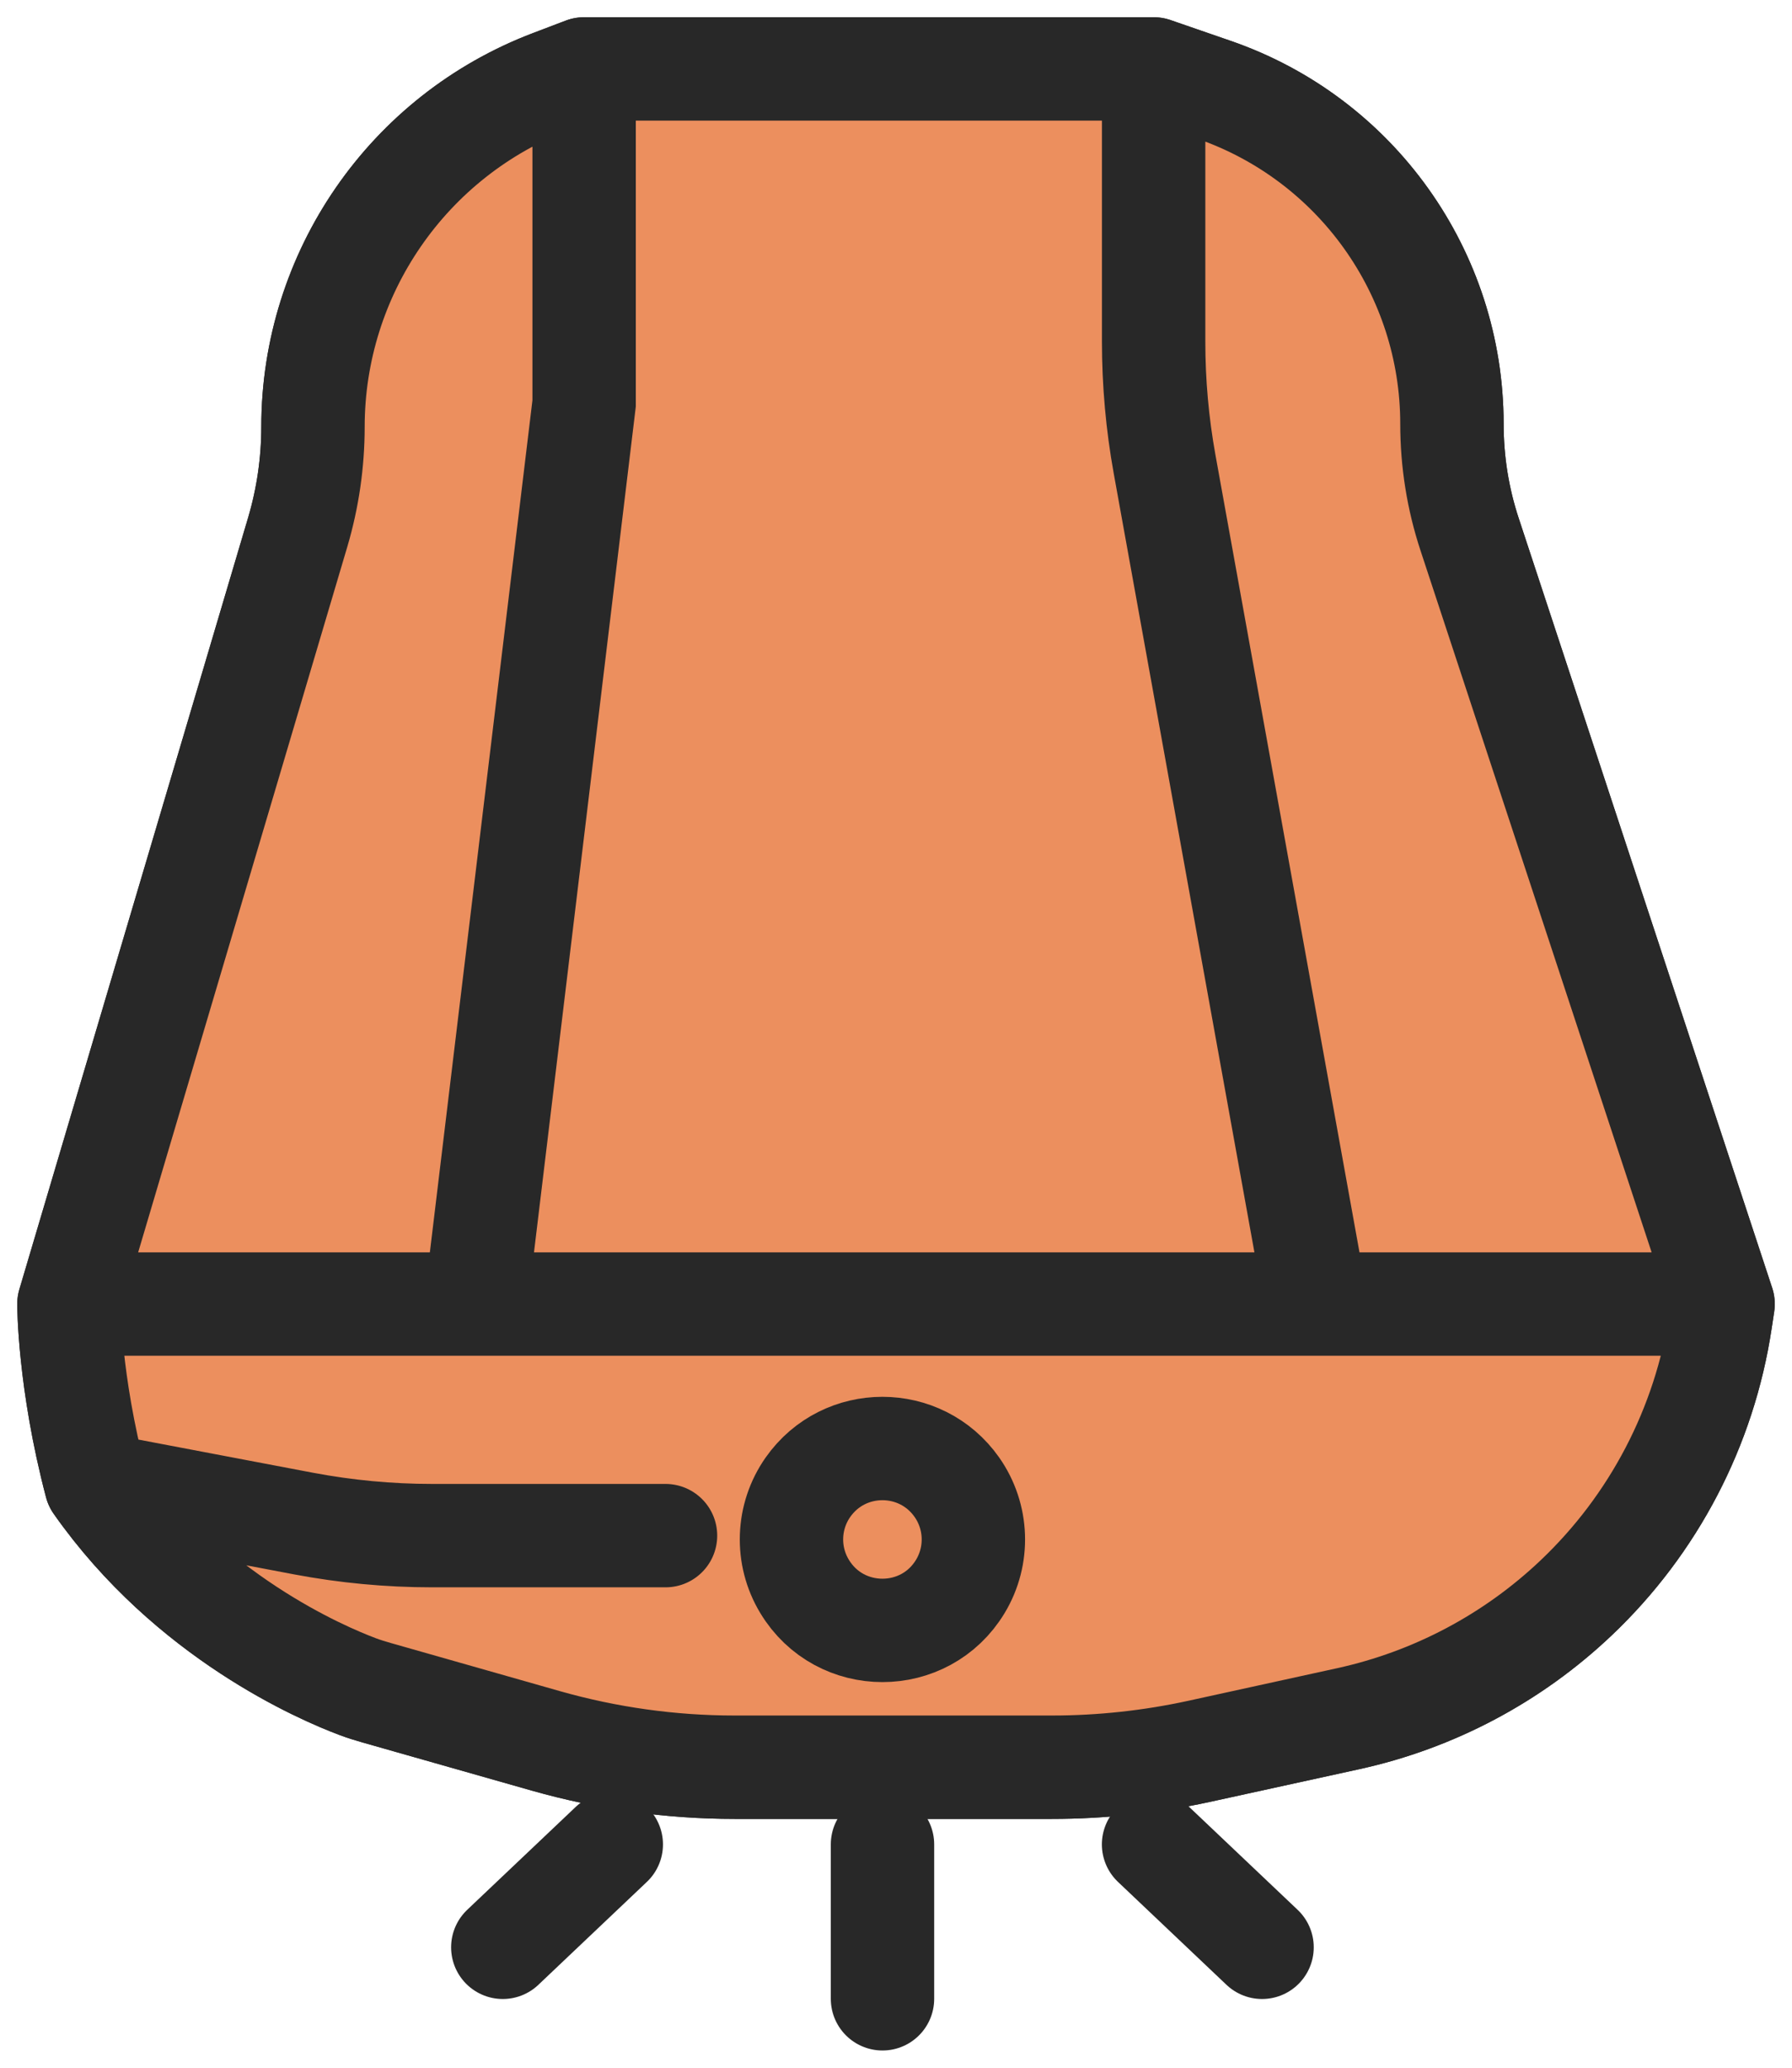 <svg width="26" height="30" viewBox="0 0 26 30" fill="none" xmlns="http://www.w3.org/2000/svg">
<path d="M8.475 1L8.002 1.18C5.919 1.97 4.541 3.967 4.541 6.195V6.195C4.541 6.711 4.466 7.225 4.32 7.72L1 18.92M8.475 1H16.738M8.475 1V5.853L6.902 18.92M16.738 1L17.609 1.301C19.677 2.014 21.066 3.962 21.066 6.15V6.15C21.066 6.696 21.152 7.237 21.323 7.755L25 18.92M16.738 1V4.957C16.738 5.553 16.791 6.148 16.897 6.735L19.098 18.92M25 18.92H19.098M25 18.92L24.963 19.164C24.732 20.699 23.995 22.114 22.868 23.183V23.183C21.946 24.058 20.803 24.664 19.561 24.936L17.401 25.409C16.699 25.562 15.982 25.64 15.262 25.64H10.658C9.732 25.64 8.811 25.511 7.92 25.258L5.467 24.56C5.374 24.533 5.283 24.506 5.193 24.472C4.67 24.276 2.742 23.453 1.393 21.533M1 18.92H6.902M1 18.92C1 18.92 1 20.04 1.393 21.533M6.902 18.92H19.098M1.393 21.533L4.404 22.105C5.019 22.221 5.643 22.28 6.268 22.28H9.656" stroke="#282828" stroke-width="1.5" stroke-linecap="round"/>
<path d="M8.002 1.18L8.475 1H16.738L17.609 1.301C19.677 2.014 21.066 3.962 21.066 6.15C21.066 6.696 21.152 7.237 21.323 7.755L25 18.92L24.963 19.164C24.732 20.699 23.995 22.114 22.868 23.183C21.946 24.058 20.803 24.664 19.561 24.936L17.401 25.409C16.699 25.562 15.982 25.64 15.262 25.64H10.658C9.732 25.64 8.811 25.511 7.92 25.258L5.467 24.56C5.374 24.533 5.283 24.506 5.193 24.472C4.67 24.276 2.742 23.453 1.393 21.533C1 20.04 1 18.92 1 18.92L4.32 7.72C4.466 7.225 4.541 6.711 4.541 6.195C4.541 3.967 5.919 1.97 8.002 1.18Z" fill="#EC8F5E"/>
<path d="M8.475 1L8.002 1.18C5.919 1.97 4.541 3.967 4.541 6.195V6.195C4.541 6.711 4.466 7.225 4.32 7.72L1 18.92M8.475 1H16.738M8.475 1V5.853L6.902 18.92M16.738 1L17.609 1.301C19.677 2.014 21.066 3.962 21.066 6.15V6.15C21.066 6.696 21.152 7.237 21.323 7.755L25 18.92M16.738 1V4.957C16.738 5.553 16.791 6.148 16.897 6.735L19.098 18.92M25 18.92H19.098M25 18.92L24.963 19.164C24.732 20.699 23.995 22.114 22.868 23.183V23.183C21.946 24.058 20.803 24.664 19.561 24.936L17.401 25.409C16.699 25.562 15.982 25.64 15.262 25.64H10.658C9.732 25.64 8.811 25.511 7.92 25.258L5.467 24.56C5.374 24.533 5.283 24.506 5.193 24.472C4.67 24.276 2.742 23.453 1.393 21.533M1 18.92H6.902M1 18.92C1 18.92 1 20.04 1.393 21.533M6.902 18.92H19.098M1.393 21.533L4.404 22.105C5.019 22.221 5.643 22.28 6.268 22.28H9.656" stroke="#282828" stroke-width="1.5" stroke-linecap="round"/>
<path d="M13.883 21.577C14.183 22.004 14.203 22.569 13.934 23.016C13.421 23.868 12.186 23.868 11.673 23.016C11.403 22.569 11.423 22.004 11.723 21.577C12.249 20.829 13.357 20.829 13.883 21.577Z" stroke="#282828" stroke-width="1.5" stroke-linecap="round"/>
<path d="M12.804 26.76V29" stroke="#282828" stroke-width="1.5" stroke-linecap="round"/>
<path d="M16.737 26.76L18.311 28.253" stroke="#282828" stroke-width="1.5" stroke-linecap="round"/>
<path d="M8.869 26.76L7.295 28.253" stroke="#282828" stroke-width="1.5" stroke-linecap="round"/>
</svg>
